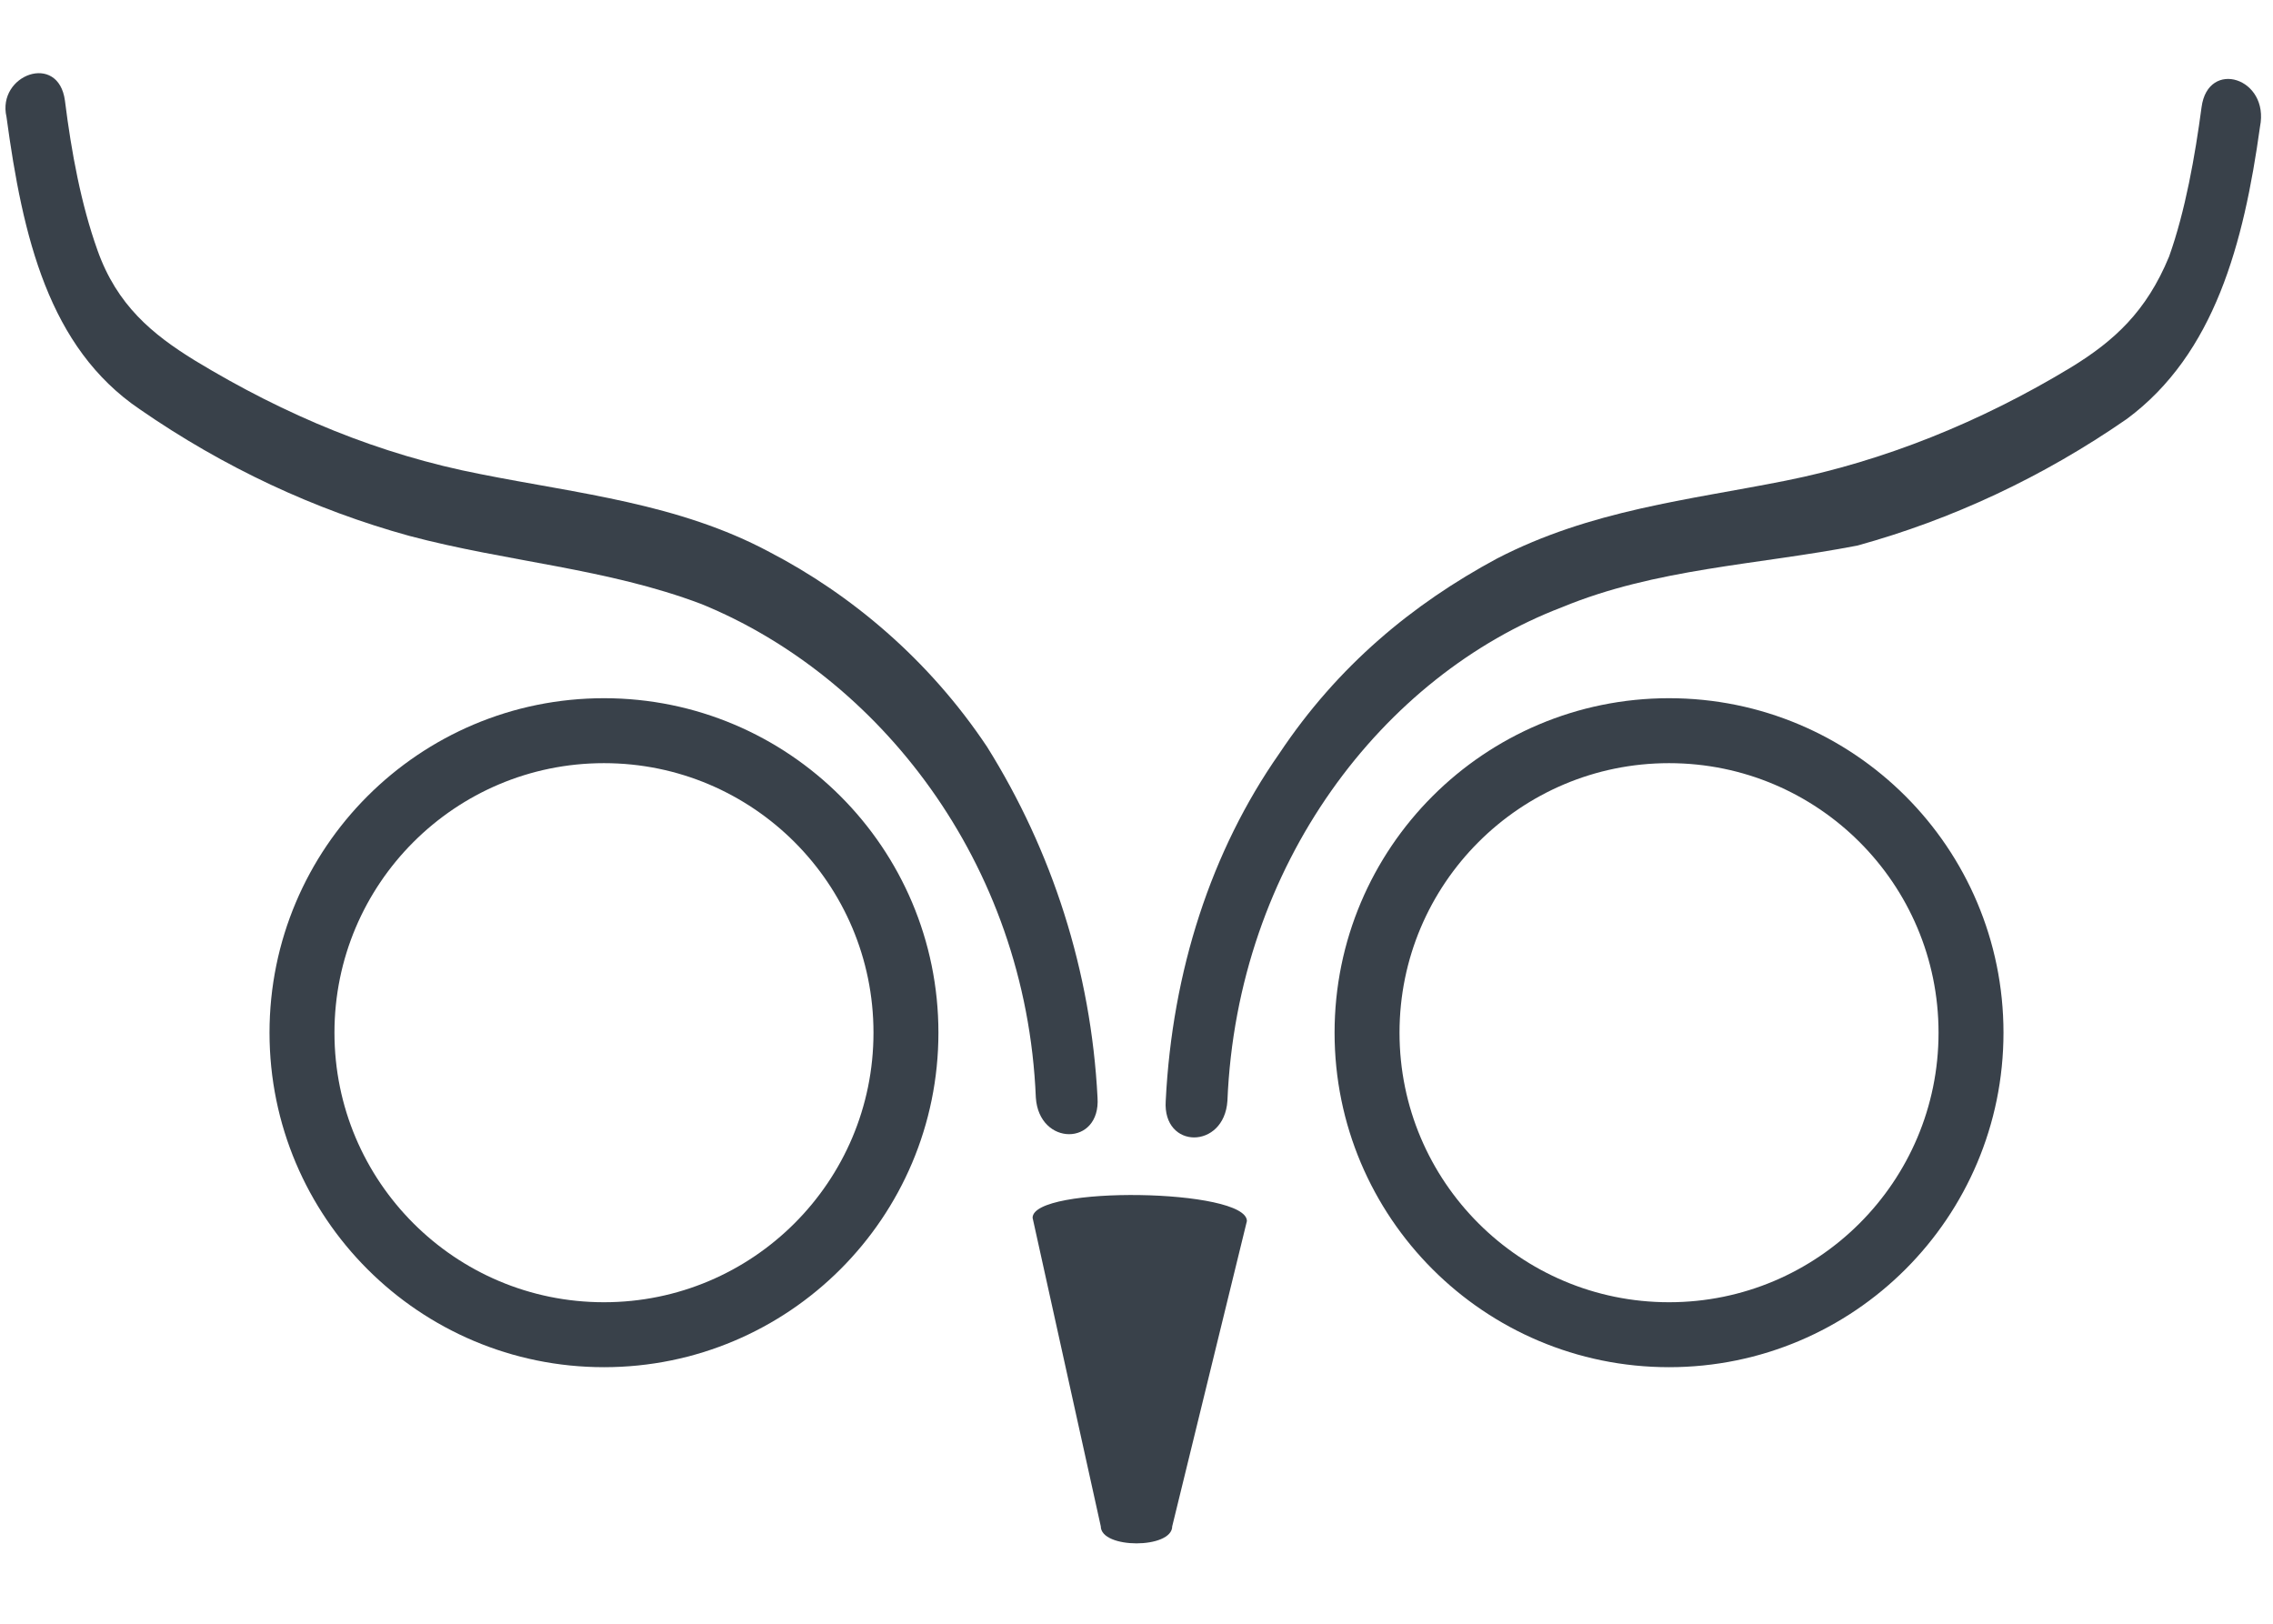 <?xml version="1.0" encoding="utf-8"?>
<!-- Generator: Adobe Illustrator 19.0.0, SVG Export Plug-In . SVG Version: 6.00 Build 0)  -->
<svg version="1.1" id="Layer_1" xmlns="http://www.w3.org/2000/svg"  x="0px" y="0px"
	 viewBox="0 0 70 50" style="enable-background:new 0 0 70 50;" xml:space="preserve">
<style type="text/css">
	.st0{fill:#39414A;}
	.st1{fill:none;stroke:#39414A;stroke-width:2;stroke-miterlimit:10;}
</style>
<g id="XMLID_133_">
	<g id="XMLID_13_">
		<path id="XMLID_15_" class="st0" d="M48.1,18.7c-5.5,2.1-10,7.9-10.3,15.2c-0.1,1.5-2,1.5-1.9,0c0.2-4,1.4-7.7,3.5-10.7
			c1.8-2.7,4.1-4.6,6.7-6c2.9-1.5,5.9-1.8,8.9-2.4c3-0.6,6-1.8,8.8-3.5c1.3-0.8,2.3-1.7,3-3.4c0.5-1.4,0.8-3.1,1-4.6
			c0.2-1.5,2.1-0.9,1.8,0.6c-0.5,3.6-1.4,7-4.1,9c-2.6,1.8-5.4,3.1-8.3,3.9C54.1,17.4,51,17.5,48.1,18.7z"/>
	</g>
	<g id="XMLID_14_">
	</g>
</g>
<g id="XMLID_3_">
	<g id="XMLID_10_">
		<path id="XMLID_12_" class="st0" d="M33.8,33.8c0.1,1.5-1.8,1.5-1.9,0c-0.3-7.3-4.9-13-10.3-15.2c-2.9-1.1-6-1.3-9-2.1
			c-2.9-0.8-5.7-2.1-8.3-3.9c-2.8-1.9-3.6-5.3-4.1-9C-0.1,2.3,1.8,1.6,2,3.1c0.2,1.6,0.5,3.2,1,4.6c0.6,1.7,1.7,2.6,3,3.4
			c2.8,1.7,5.7,2.9,8.8,3.5c3,0.6,6.1,0.9,8.9,2.4c2.5,1.3,4.9,3.3,6.7,6C32.4,26.2,33.6,29.9,33.8,33.8z"/>
	</g>
	<g id="XMLID_11_">
	</g>
</g>
<g id="XMLID_127_">
	<g id="XMLID_2_">
		<path id="XMLID_8_" class="st0" d="M31.8,37.5c0-1,6.6-0.9,6.6,0.1L36.1,47c0,0.7-2.2,0.7-2.2,0L31.8,37.5z"/>
	</g>
	<g id="XMLID_7_">
	</g>
</g>
<circle id="XMLID_142_" class="st1" cx="18.6" cy="31.8" r="9.3"/>
<circle id="XMLID_148_" class="st1" cx="51.4" cy="31.8" r="9.3"/>
</svg>
